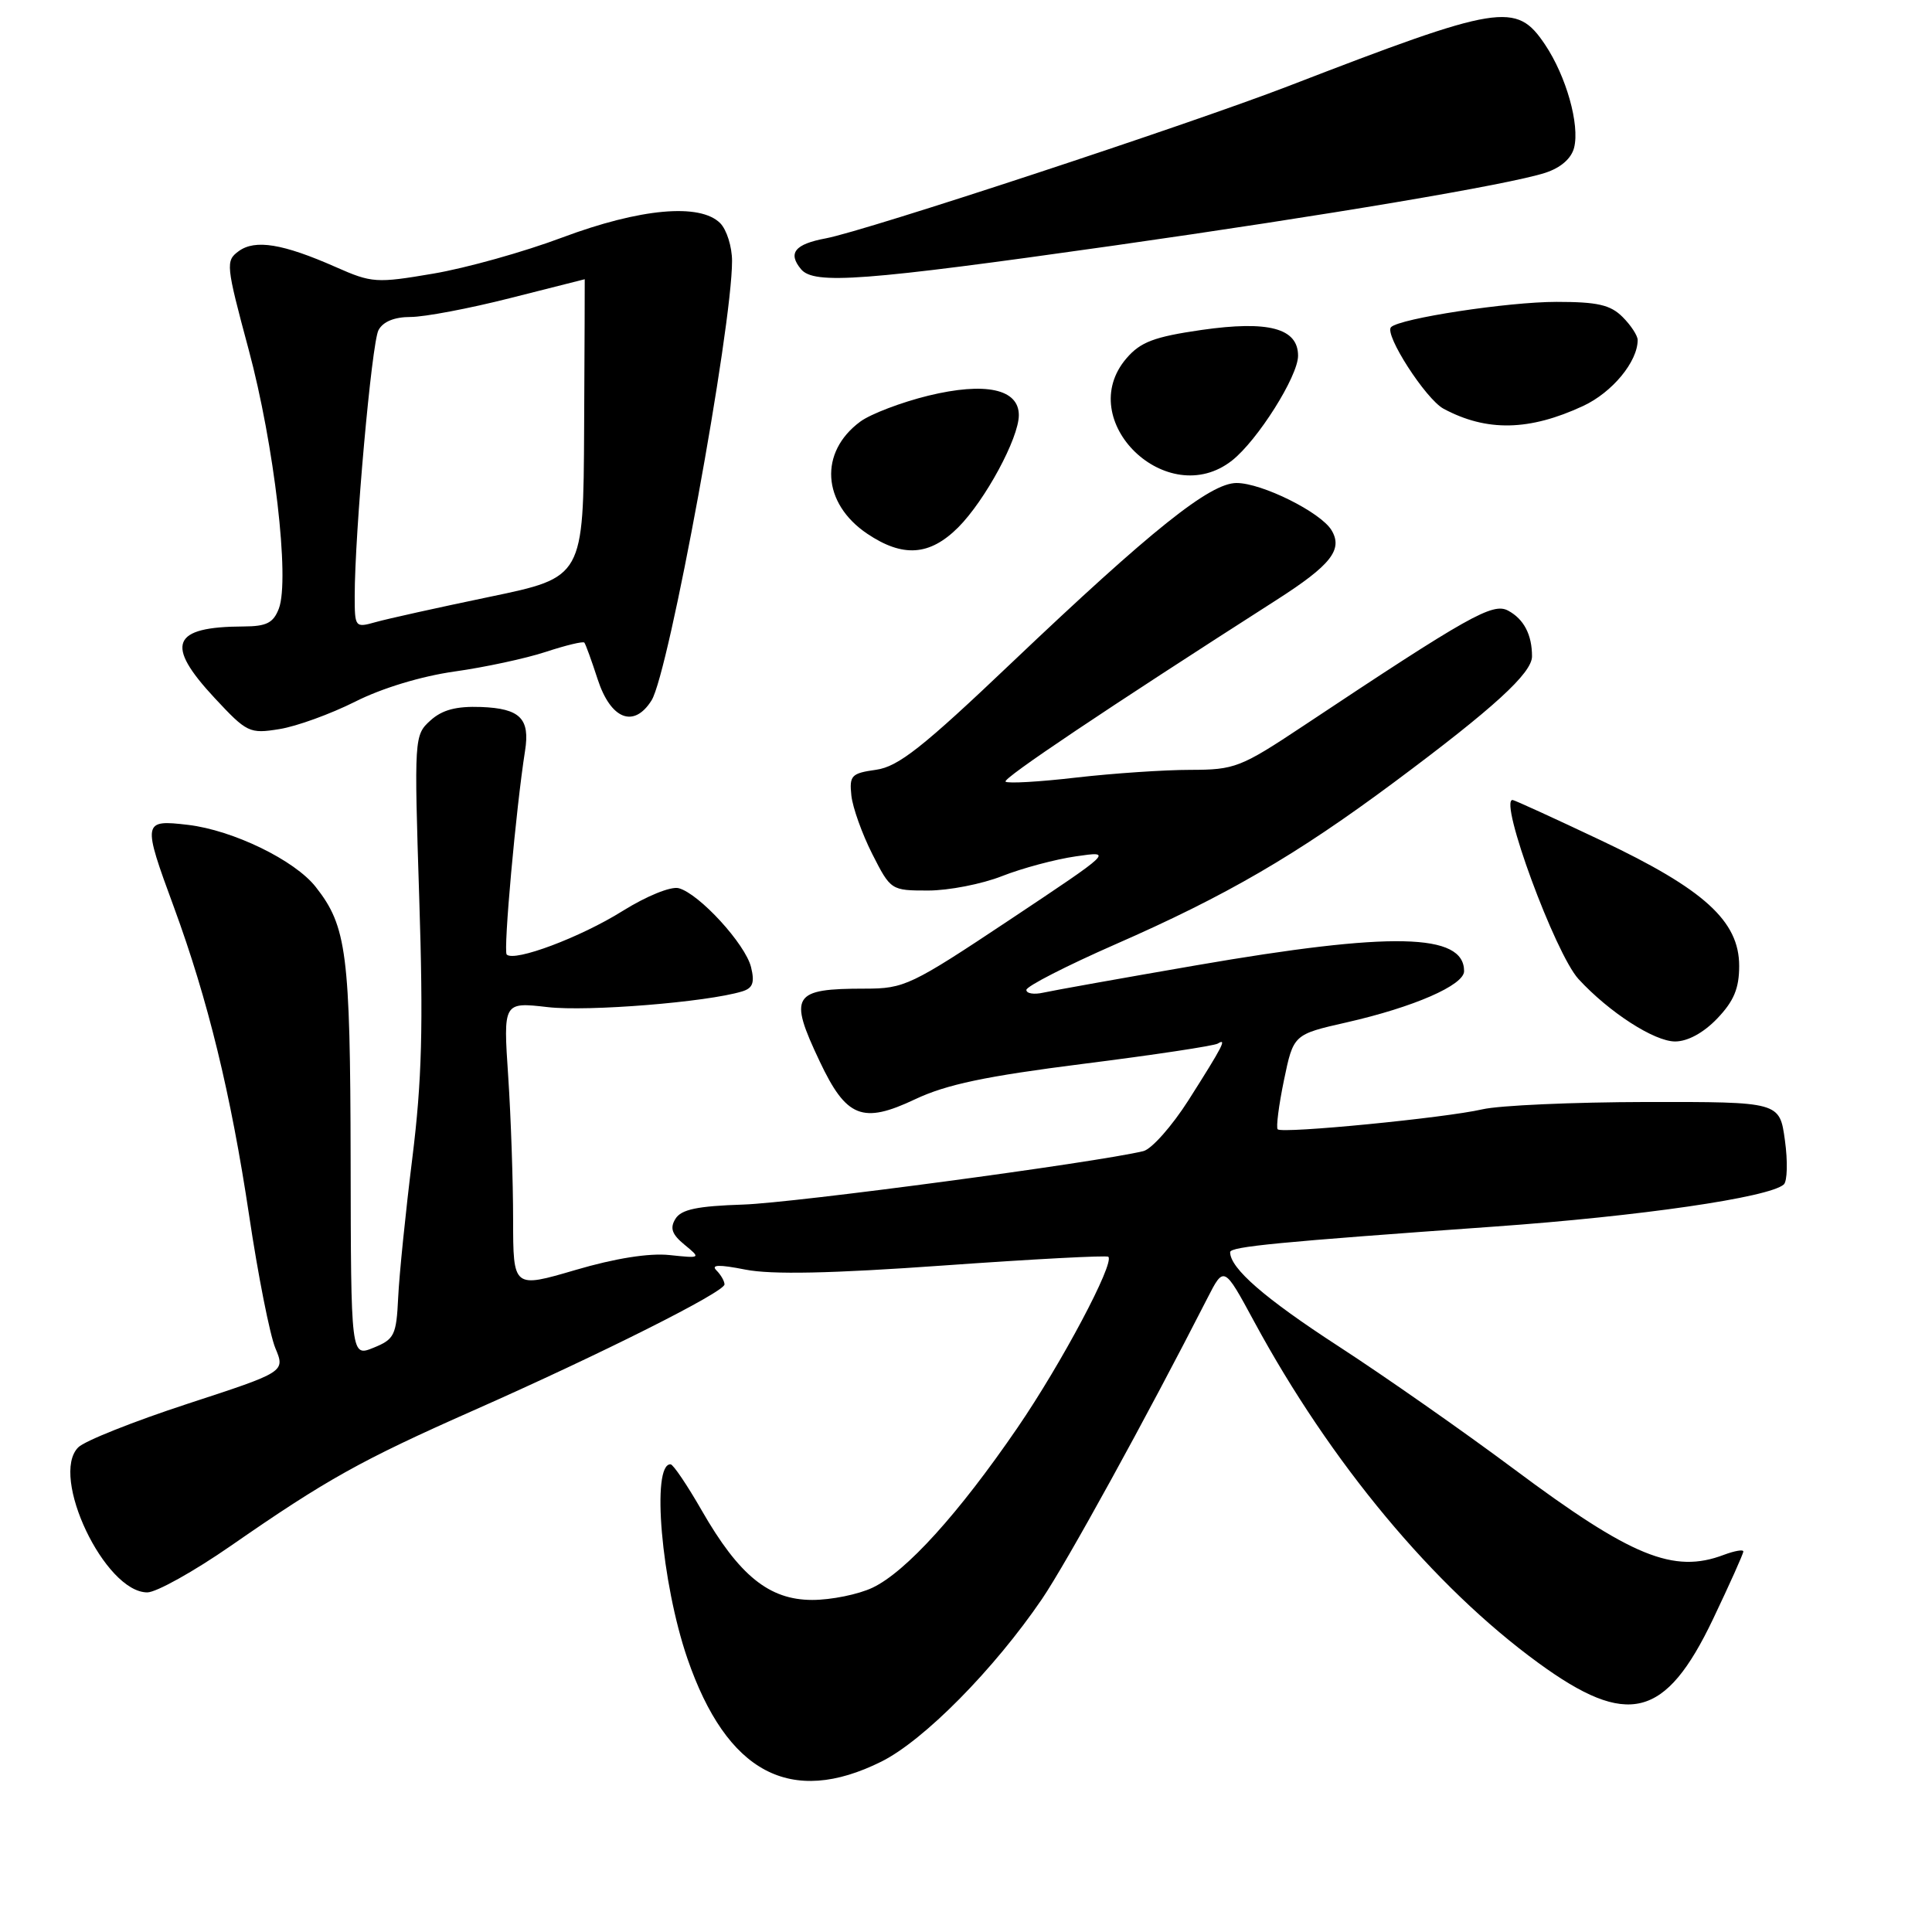 <?xml version="1.0" encoding="UTF-8" standalone="no"?>
<!DOCTYPE svg PUBLIC "-//W3C//DTD SVG 1.1//EN" "http://www.w3.org/Graphics/SVG/1.1/DTD/svg11.dtd" >
<svg xmlns="http://www.w3.org/2000/svg" xmlns:xlink="http://www.w3.org/1999/xlink" version="1.1" viewBox="0 0 256 256">
 <g >
 <path fill="currentColor"
d=" M 116.79 233.42 C 122.41 230.62 131.70 221.22 138.06 211.89 C 141.30 207.13 151.96 187.75 159.98 172.03 C 162.18 167.72 162.18 167.72 166.18 175.11 C 176.29 193.80 189.97 210.23 203.82 220.33 C 215.69 228.99 220.68 227.74 226.98 214.55 C 229.19 209.91 231.00 205.88 231.00 205.58 C 231.00 205.29 229.85 205.49 228.43 206.02 C 221.76 208.56 216.18 206.28 200.57 194.63 C 193.93 189.68 183.49 182.37 177.36 178.39 C 167.58 172.04 163.00 168.06 163.00 165.92 C 163.00 165.18 169.37 164.57 198.00 162.53 C 217.28 161.16 234.43 158.67 236.36 156.95 C 236.83 156.53 236.90 153.89 236.51 151.09 C 235.81 146.00 235.81 146.00 218.16 146.02 C 208.45 146.04 198.67 146.47 196.43 146.99 C 191.51 148.13 169.90 150.24 169.30 149.64 C 169.07 149.40 169.44 146.48 170.13 143.14 C 171.39 137.07 171.39 137.07 178.44 135.47 C 187.33 133.45 194.00 130.54 194.00 128.68 C 194.00 123.64 184.41 123.43 158.50 127.91 C 148.60 129.62 139.49 131.25 138.25 131.53 C 137.01 131.81 136.00 131.65 136.00 131.17 C 136.00 130.69 141.32 127.97 147.81 125.12 C 162.49 118.69 171.76 113.30 184.77 103.62 C 197.91 93.84 203.00 89.19 203.00 86.97 C 203.00 84.10 201.92 82.03 199.83 80.91 C 197.80 79.82 194.67 81.58 172.72 96.17 C 164.38 101.71 163.62 102.00 157.72 102.01 C 154.30 102.01 147.50 102.47 142.61 103.03 C 137.72 103.60 133.50 103.84 133.24 103.57 C 132.83 103.16 146.47 94.01 169.14 79.50 C 176.36 74.88 177.98 72.82 176.43 70.25 C 174.99 67.87 167.20 64.00 163.85 64.00 C 160.34 64.00 152.61 70.18 134.08 87.79 C 122.25 99.05 119.02 101.59 116.08 102.00 C 112.81 102.46 112.53 102.76 112.81 105.41 C 112.98 107.00 114.23 110.49 115.58 113.16 C 118.02 117.96 118.07 118.00 122.98 118.00 C 125.70 118.00 130.11 117.14 132.77 116.09 C 135.44 115.04 139.84 113.86 142.56 113.47 C 147.50 112.75 147.50 112.75 133.79 121.88 C 120.70 130.59 119.83 131.00 114.62 131.00 C 105.00 131.00 104.46 131.87 108.61 140.63 C 112.14 148.10 114.28 148.96 121.25 145.66 C 125.42 143.69 130.61 142.60 143.57 140.96 C 152.86 139.79 160.87 138.58 161.36 138.28 C 162.61 137.50 162.05 138.59 157.49 145.77 C 155.29 149.22 152.60 152.26 151.50 152.53 C 145.15 154.06 105.24 159.39 98.50 159.61 C 92.38 159.81 90.27 160.25 89.50 161.50 C 88.74 162.73 89.03 163.56 90.70 164.93 C 92.89 166.73 92.88 166.74 88.70 166.30 C 86.02 166.02 81.51 166.73 76.25 168.28 C 68.00 170.70 68.00 170.70 67.99 161.60 C 67.99 156.59 67.70 148.06 67.34 142.63 C 66.68 132.77 66.68 132.77 72.59 133.45 C 77.91 134.06 93.67 132.79 98.33 131.37 C 99.75 130.94 100.02 130.21 99.52 128.16 C 98.77 125.09 92.63 118.40 89.93 117.69 C 88.89 117.42 85.67 118.73 82.48 120.72 C 76.92 124.20 68.16 127.49 67.14 126.48 C 66.67 126.00 68.37 107.11 69.57 99.50 C 70.25 95.21 68.92 93.88 63.75 93.68 C 60.46 93.56 58.60 94.05 57.03 95.47 C 54.89 97.41 54.87 97.71 55.55 118.97 C 56.10 136.06 55.91 143.18 54.63 153.50 C 53.74 160.65 52.90 168.94 52.76 171.93 C 52.52 176.93 52.26 177.46 49.50 178.58 C 46.50 179.80 46.50 179.80 46.46 153.65 C 46.41 126.32 45.95 122.75 41.84 117.53 C 39.06 113.98 30.88 110.01 24.92 109.30 C 18.89 108.59 18.85 108.82 23.05 120.22 C 27.56 132.50 30.59 144.93 33.01 161.05 C 34.19 168.97 35.76 176.88 36.48 178.62 C 37.80 181.78 37.80 181.78 24.85 186.01 C 17.73 188.34 11.21 190.93 10.37 191.78 C 6.56 195.59 13.89 211.00 19.52 211.00 C 20.71 211.00 25.68 208.23 30.57 204.84 C 43.24 196.05 47.83 193.49 62.67 186.92 C 79.63 179.42 96.00 171.20 96.00 170.19 C 96.00 169.76 95.52 168.92 94.93 168.33 C 94.17 167.57 95.28 167.54 98.77 168.23 C 102.21 168.91 110.11 168.75 125.09 167.68 C 136.86 166.84 146.66 166.32 146.86 166.53 C 147.71 167.38 140.66 180.66 134.83 189.17 C 127.02 200.58 120.04 208.28 115.61 210.38 C 113.73 211.27 110.14 212.00 107.63 212.00 C 101.91 212.00 97.93 208.77 92.97 200.12 C 91.06 196.79 89.21 194.05 88.86 194.03 C 86.27 193.91 87.64 209.73 91.08 219.75 C 96.30 234.92 104.76 239.41 116.79 233.42 Z  M 227.54 134.96 C 229.75 132.65 230.45 130.96 230.45 127.99 C 230.45 122.05 225.83 117.84 212.17 111.37 C 205.94 108.42 200.65 106.00 200.42 106.00 C 198.57 106.00 206.07 126.36 209.16 129.73 C 213.21 134.13 219.20 138.00 221.96 138.00 C 223.62 138.00 225.72 136.86 227.54 134.96 Z  M 47.05 92.98 C 50.60 91.18 55.84 89.60 60.22 88.98 C 64.22 88.42 69.67 87.25 72.31 86.38 C 74.96 85.51 77.26 84.95 77.43 85.15 C 77.59 85.34 78.39 87.53 79.19 90.00 C 80.92 95.32 83.99 96.53 86.33 92.81 C 88.63 89.17 97.00 43.49 97.00 34.58 C 97.00 32.69 96.29 30.44 95.43 29.57 C 92.75 26.89 84.83 27.61 74.53 31.46 C 69.45 33.37 61.74 35.53 57.39 36.26 C 49.87 37.54 49.27 37.50 44.50 35.39 C 37.48 32.29 33.81 31.69 31.63 33.28 C 29.88 34.56 29.93 35.09 32.94 46.29 C 36.34 58.92 38.42 76.77 36.95 80.64 C 36.22 82.54 35.32 83.00 32.27 83.01 C 22.75 83.05 21.81 85.37 28.45 92.50 C 32.72 97.08 33.06 97.25 37.02 96.61 C 39.29 96.25 43.80 94.61 47.05 92.98 Z  M 126.97 69.88 C 130.54 66.30 135.00 58.05 135.00 55.01 C 135.00 51.54 130.57 50.59 123.00 52.43 C 119.42 53.31 115.38 54.85 114.00 55.86 C 108.50 59.91 108.92 66.68 114.91 70.72 C 119.64 73.90 123.19 73.65 126.97 69.88 Z  M 163.25 61.02 C 166.64 58.35 172.00 49.85 172.00 47.14 C 172.00 43.49 168.09 42.45 159.21 43.72 C 152.93 44.63 151.13 45.31 149.27 47.47 C 142.19 55.70 154.66 67.78 163.25 61.02 Z  M 209.78 53.79 C 213.64 51.99 217.00 47.92 217.00 45.05 C 217.00 44.47 216.10 43.10 215.00 42.00 C 213.39 40.39 211.67 40.00 206.25 40.00 C 199.78 40.00 185.48 42.19 184.32 43.35 C 183.38 44.29 188.92 52.89 191.28 54.16 C 196.99 57.22 202.64 57.11 209.78 53.79 Z  M 147.53 32.55 C 175.75 28.54 199.90 24.47 204.75 22.90 C 206.81 22.23 208.21 21.01 208.58 19.56 C 209.34 16.50 207.53 10.09 204.72 5.90 C 200.90 0.22 198.84 0.55 170.69 11.42 C 157.40 16.54 114.75 30.58 109.44 31.58 C 105.31 32.35 104.36 33.53 106.14 35.67 C 107.86 37.74 114.44 37.24 147.53 32.55 Z  M 47.00 79.00 C 47.00 70.65 49.25 45.46 50.15 43.75 C 50.75 42.62 52.25 42.00 54.41 42.00 C 56.24 42.00 62.18 40.88 67.60 39.50 C 73.02 38.13 77.46 37.00 77.48 37.00 C 77.49 37.00 77.46 45.89 77.40 56.75 C 77.30 76.50 77.30 76.50 64.90 79.08 C 58.08 80.50 51.26 82.01 49.75 82.44 C 47.06 83.20 47.00 83.12 47.00 79.00 Z "/>
</g>
</svg>